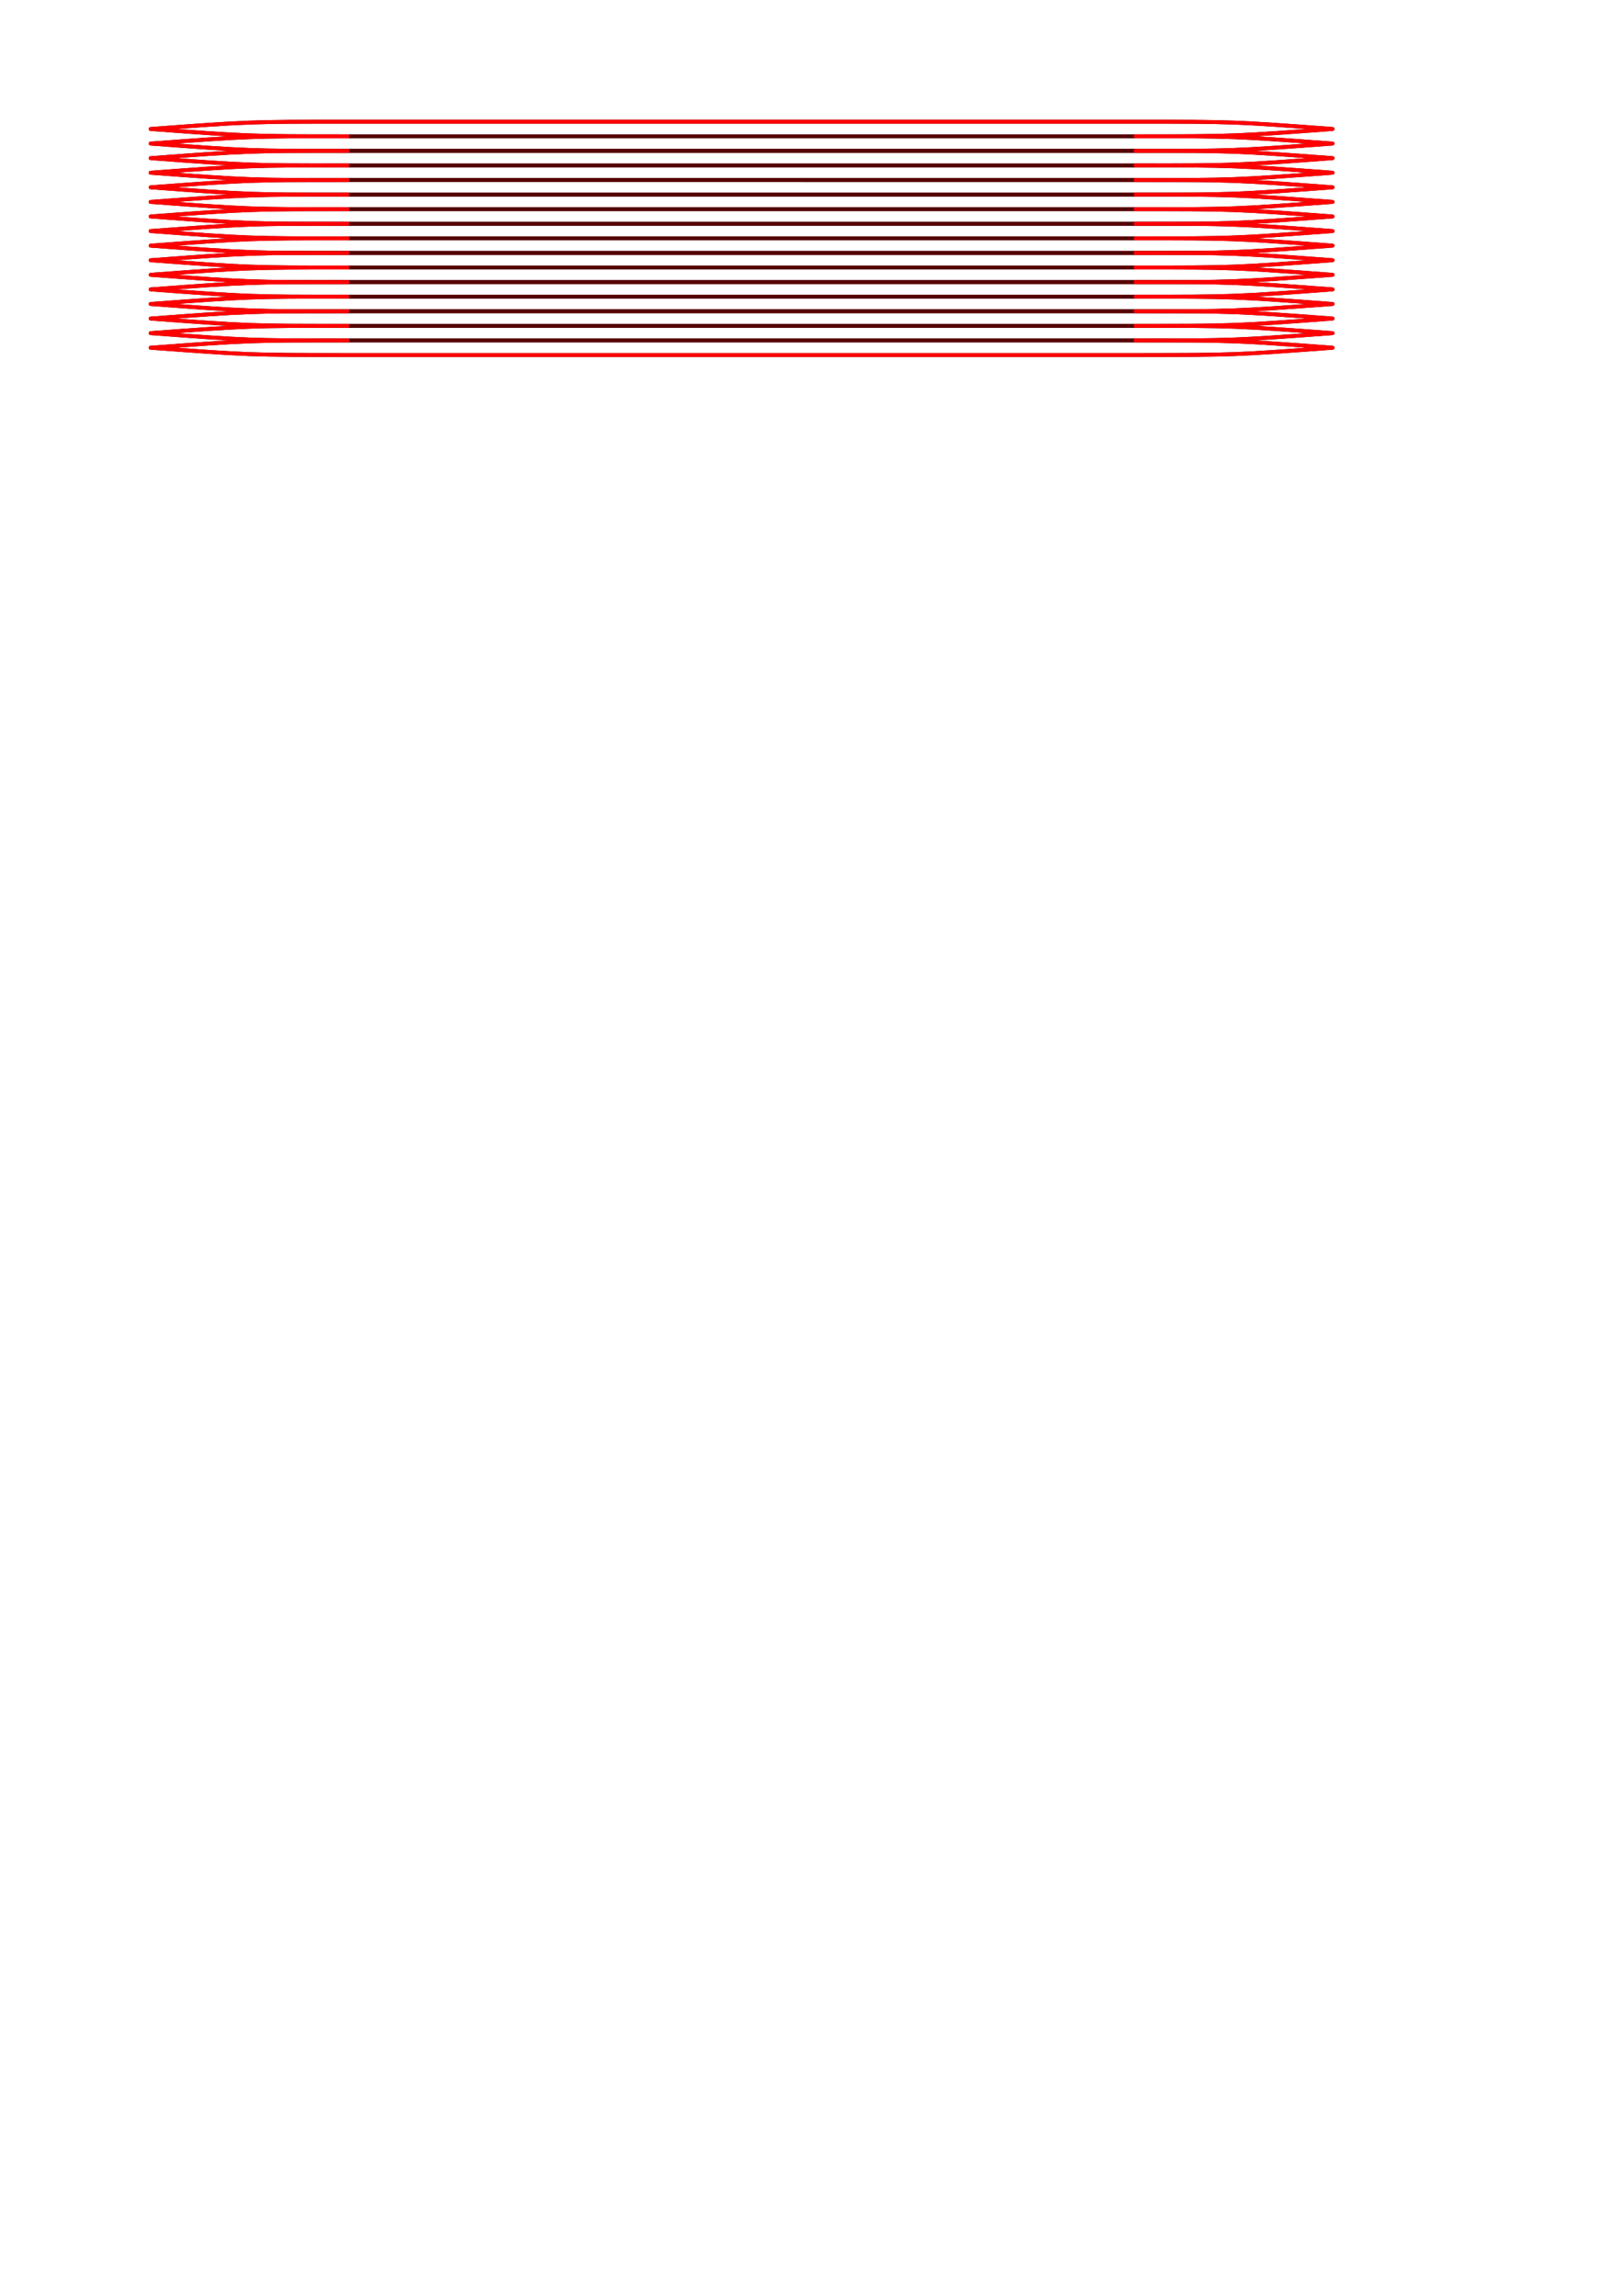 <?xml version="1.0" encoding="UTF-8" standalone="no"?>
<svg
   xmlns:dc="http://purl.org/dc/elements/1.1/"
   xmlns:cc="http://creativecommons.org/ns#"
   xmlns:rdf="http://www.w3.org/1999/02/22-rdf-syntax-ns#"
   xmlns:svg="http://www.w3.org/2000/svg"
   xmlns="http://www.w3.org/2000/svg"
   xmlns:sodipodi="http://sodipodi.sourceforge.net/DTD/sodipodi-0.dtd"
   xmlns:inkscape="http://www.inkscape.org/namespaces/inkscape"
   width="210mm"
   height="297mm"
   viewBox="0 0 210 297"
   version="1.1"
   id="svg8"
   inkscape:version="1.0.2 (e86c870879, 2021-01-15)"
   sodipodi:docname="mandrelpad.svg">
  <defs
     id="defs2" />
  <sodipodi:namedview
     id="base"
     pagecolor="#ffffff"
     bordercolor="#666666"
     borderopacity="1.0"
     inkscape:pageopacity="0.0"
     inkscape:pageshadow="2"
     inkscape:zoom="0.7"
     inkscape:cx="458.88023"
     inkscape:cy="262.06278"
     inkscape:document-units="mm"
     inkscape:current-layer="layer1"
     inkscape:document-rotation="0"
     showgrid="false"
     inkscape:snap-midpoints="true"
     inkscape:snap-grids="false"
     inkscape:window-width="1920"
     inkscape:window-height="1016"
     inkscape:window-x="0"
     inkscape:window-y="0"
     inkscape:window-maximized="1" />
  <g
     inkscape:label="Layer 1"
     inkscape:groupmode="layer"
     id="layer1">
    <g
       id="g981"
       transform="translate(12.942,9.868)">
      <g
         id="g910">
        <path
           id="rect837"
           style="fill:none;fill-opacity:0.665;stroke:#550000;stroke-width:0.5;stroke-linecap:square;stroke-linejoin:round;stroke-miterlimit:4;stroke-dasharray:none;stroke-opacity:1"
           d="m 32.037,5.875 c -12.744,0 -12.744,1.949e-4 -25.488,0.943 C 19.293,7.762 19.293,7.762 32.037,7.762 H 133.988 c 12.744,0 12.744,-1.952e-4 25.488,-0.943 C 146.732,5.876 146.732,5.875 133.988,5.875 Z" />
        <path
           id="rect837-3"
           style="fill:none;fill-opacity:0.665;stroke:#550000;stroke-width:0.5;stroke-linecap:square;stroke-linejoin:round;stroke-miterlimit:4;stroke-dasharray:none;stroke-opacity:1"
           d="m 32.037,7.762 c -12.744,0 -12.744,1.949e-4 -25.488,0.943 C 19.293,9.648 19.293,9.648 32.037,9.648 H 133.988 c 12.744,0 12.744,-1.952e-4 25.488,-0.943 C 146.732,7.762 146.732,7.762 133.988,7.762 Z" />
        <path
           id="path866"
           style="fill:none;fill-opacity:0.665;stroke:#550000;stroke-width:0.5;stroke-linecap:square;stroke-linejoin:round;stroke-miterlimit:4;stroke-dasharray:none;stroke-opacity:1"
           d="m 32.037,9.648 c -12.744,0 -12.744,1.949e-4 -25.488,0.943 C 19.293,11.535 19.293,11.535 32.037,11.535 H 133.988 c 12.744,0 12.744,-1.95e-4 25.488,-0.943 C 146.732,9.649 146.732,9.648 133.988,9.648 Z" />
        <path
           id="path868"
           style="fill:none;fill-opacity:0.665;stroke:#550000;stroke-width:0.5;stroke-linecap:square;stroke-linejoin:round;stroke-miterlimit:4;stroke-dasharray:none;stroke-opacity:1"
           d="m 32.037,11.535 c -12.744,0 -12.744,1.95e-4 -25.488,0.943 12.744,0.943 12.744,0.943 25.488,0.943 H 133.988 c 12.744,0 12.744,-1.95e-4 25.488,-0.943 -12.744,-0.943 -12.744,-0.943 -25.488,-0.943 z" />
        <path
           id="path870"
           style="fill:none;fill-opacity:0.665;stroke:#550000;stroke-width:0.5;stroke-linecap:square;stroke-linejoin:round;stroke-miterlimit:4;stroke-dasharray:none;stroke-opacity:1"
           d="m 32.037,13.421 c -12.744,0 -12.744,1.95e-4 -25.488,0.943 C 19.293,15.308 19.293,15.308 32.037,15.308 H 133.988 c 12.744,0 12.744,-1.96e-4 25.488,-0.943 -12.744,-0.943 -12.744,-0.943 -25.488,-0.943 z" />
        <path
           id="path872"
           style="fill:none;fill-opacity:0.665;stroke:#550000;stroke-width:0.5;stroke-linecap:square;stroke-linejoin:round;stroke-miterlimit:4;stroke-dasharray:none;stroke-opacity:1"
           d="m 32.037,15.308 c -12.744,0 -12.744,1.95e-4 -25.488,0.943 12.744,0.943 12.744,0.943 25.488,0.943 H 133.988 c 12.744,0 12.744,-1.95e-4 25.488,-0.943 -12.744,-0.943 -12.744,-0.943 -25.488,-0.943 z" />
        <path
           id="path874"
           style="fill:none;fill-opacity:0.665;stroke:#550000;stroke-width:0.5;stroke-linecap:square;stroke-linejoin:round;stroke-miterlimit:4;stroke-dasharray:none;stroke-opacity:1"
           d="m 32.037,17.194 c -12.744,0 -12.744,1.95e-4 -25.488,0.943 12.744,0.943 12.744,0.943 25.488,0.943 H 133.988 c 12.744,0 12.744,-1.95e-4 25.488,-0.943 -12.744,-0.943 -12.744,-0.943 -25.488,-0.943 z" />
        <path
           id="path876"
           style="fill:none;fill-opacity:0.665;stroke:#550000;stroke-width:0.5;stroke-linecap:square;stroke-linejoin:round;stroke-miterlimit:4;stroke-dasharray:none;stroke-opacity:1"
           d="m 32.037,19.081 c -12.744,0 -12.744,1.95e-4 -25.488,0.943 12.744,0.943 12.744,0.943 25.488,0.943 H 133.988 c 12.744,0 12.744,-1.95e-4 25.488,-0.943 -12.744,-0.943 -12.744,-0.943 -25.488,-0.943 z" />
        <path
           id="path878"
           style="fill:none;fill-opacity:0.665;stroke:#550000;stroke-width:0.5;stroke-linecap:square;stroke-linejoin:round;stroke-miterlimit:4;stroke-dasharray:none;stroke-opacity:1"
           d="m 32.037,20.967 c -12.744,0 -12.744,1.95e-4 -25.488,0.943 12.744,0.943 12.744,0.943 25.488,0.943 H 133.988 c 12.744,0 12.744,-1.96e-4 25.488,-0.943 -12.744,-0.943 -12.744,-0.943 -25.488,-0.943 z" />
        <path
           id="path880"
           style="fill:none;fill-opacity:0.665;stroke:#550000;stroke-width:0.5;stroke-linecap:square;stroke-linejoin:round;stroke-miterlimit:4;stroke-dasharray:none;stroke-opacity:1"
           d="m 32.037,22.854 c -12.744,0 -12.744,1.94e-4 -25.488,0.943 12.744,0.943 12.744,0.943 25.488,0.943 H 133.988 c 12.744,0 12.744,-1.95e-4 25.488,-0.943 -12.744,-0.943 -12.744,-0.943 -25.488,-0.943 z" />
        <path
           id="path882"
           style="fill:none;fill-opacity:0.665;stroke:#550000;stroke-width:0.5;stroke-linecap:square;stroke-linejoin:round;stroke-miterlimit:4;stroke-dasharray:none;stroke-opacity:1"
           d="m 32.037,24.74 c -12.744,0 -12.744,1.95e-4 -25.488,0.943 12.744,0.943 12.744,0.943 25.488,0.943 H 133.988 c 12.744,0 12.744,-1.95e-4 25.488,-0.943 -12.744,-0.943 -12.744,-0.943 -25.488,-0.943 z" />
        <path
           id="path884"
           style="fill:none;fill-opacity:0.665;stroke:#550000;stroke-width:0.5;stroke-linecap:square;stroke-linejoin:round;stroke-miterlimit:4;stroke-dasharray:none;stroke-opacity:1"
           d="m 32.037,26.627 c -12.744,0 -12.744,1.95e-4 -25.488,0.943 12.744,0.943 12.744,0.943 25.488,0.943 H 133.988 c 12.744,0 12.744,-1.95e-4 25.488,-0.943 C 146.732,26.627 146.732,26.627 133.988,26.627 Z" />
        <path
           id="path886"
           style="fill:none;fill-opacity:0.665;stroke:#550000;stroke-width:0.5;stroke-linecap:square;stroke-linejoin:round;stroke-miterlimit:4;stroke-dasharray:none;stroke-opacity:1"
           d="m 32.037,28.513 c -12.744,0 -12.744,1.95e-4 -25.488,0.943 12.744,0.943 12.744,0.943 25.488,0.943 H 133.988 c 12.744,0 12.744,-1.96e-4 25.488,-0.943 -12.744,-0.943 -12.744,-0.943 -25.488,-0.943 z" />
        <path
           id="path888"
           style="fill:none;fill-opacity:0.665;stroke:#550000;stroke-width:0.5;stroke-linecap:square;stroke-linejoin:round;stroke-miterlimit:4;stroke-dasharray:none;stroke-opacity:1"
           d="m 32.037,30.4 c -12.744,0 -12.744,1.95e-4 -25.488,0.943 12.744,0.943 12.744,0.943 25.488,0.943 H 133.988 c 12.744,0 12.744,-1.95e-4 25.488,-0.943 -12.744,-0.943 -12.744,-0.943 -25.488,-0.943 z" />
        <path
           id="path890"
           style="fill:none;fill-opacity:0.665;stroke:#550000;stroke-width:0.5;stroke-linecap:square;stroke-linejoin:round;stroke-miterlimit:4;stroke-dasharray:none;stroke-opacity:1"
           d="m 32.037,32.286 c -12.744,0 -12.744,1.95e-4 -25.488,0.943 12.744,0.943 12.744,0.943 25.488,0.943 H 133.988 c 12.744,0 12.744,-1.95e-4 25.488,-0.943 -12.744,-0.943 -12.744,-0.943 -25.488,-0.943 z" />
        <path
           id="path892"
           style="fill:none;fill-opacity:0.665;stroke:#550000;stroke-width:0.5;stroke-linecap:square;stroke-linejoin:round;stroke-miterlimit:4;stroke-dasharray:none;stroke-opacity:1"
           d="m 32.037,34.173 c -12.744,0 -12.744,1.95e-4 -25.488,0.943 12.744,0.943 12.744,0.943 25.488,0.943 H 133.988 c 12.744,0 12.744,-1.95e-4 25.488,-0.943 -12.744,-0.943 -12.744,-0.943 -25.488,-0.943 z" />
      </g>
      <path
         id="path912"
         style="fill:none;fill-opacity:0.665;stroke:#ff0000;stroke-width:0.5;stroke-linecap:square;stroke-linejoin:round;stroke-miterlimit:4;stroke-dasharray:none;stroke-opacity:1"
         d="m 32.037,5.876 c -12.744,0 -12.744,4.77e-5 -25.488,0.943 C 19.293,7.762 19.293,7.762 32.037,7.762 c -12.744,0 -12.744,4.76e-5 -25.488,0.943 C 19.293,9.648 19.293,9.649 32.037,9.649 c -12.744,0 -12.744,4.5e-5 -25.488,0.943 12.744,0.943 12.744,0.943 25.488,0.943 -12.744,0 -12.744,5.63e-4 -25.488,0.944 12.744,0.943 12.744,0.943 25.488,0.943 -12.744,0 -12.744,4.8e-5 -25.488,0.943 12.744,0.943 12.744,0.943 25.488,0.943 -12.744,0 -12.744,5.64e-4 -25.488,0.944 12.744,0.943 12.744,0.943 25.488,0.943 -12.744,0 -12.744,4.7e-5 -25.488,0.943 12.744,0.943 12.744,0.944 25.488,0.944 -12.744,0 -12.744,4.8e-5 -25.488,0.943 12.744,0.943 12.744,0.943 25.488,0.943 -12.744,0 -12.744,4.8e-5 -25.488,0.943 12.744,0.943 12.744,0.944 25.488,0.944 -12.744,0 -12.744,4.5e-5 -25.488,0.943 12.744,0.943 12.744,0.943 25.488,0.943 -12.744,0 -12.744,5.61e-4 -25.488,0.944 C 19.293,26.627 19.293,26.627 32.037,26.627 c -12.744,0 -12.744,4.5e-5 -25.488,0.943 12.744,0.943 12.744,0.943 25.488,0.943 -12.744,0 -12.744,5.72e-4 -25.488,0.944 12.744,0.943 12.744,0.943 25.488,0.943 -12.744,0 -12.744,4.5e-5 -25.488,0.943 12.744,0.943 12.744,0.944 25.488,0.944 -12.744,0 -12.744,4.5e-5 -25.488,0.943 12.744,0.943 12.744,0.943 25.488,0.943 -12.744,0 -12.744,4.5e-5 -25.488,0.943 12.744,0.943 12.744,0.944 25.488,0.944 h 101.951 c 12.744,0 12.744,-5.61e-4 25.488,-0.944 -12.744,-0.943 -12.744,-0.943 -25.488,-0.943 12.744,0 12.744,-5.6e-5 25.488,-0.943 -12.744,-0.943 -12.744,-0.943 -25.488,-0.943 12.744,0 12.744,-5.61e-4 25.488,-0.944 -12.744,-0.943 -12.744,-0.943 -25.488,-0.943 12.744,0 12.744,-4.2e-5 25.488,-0.943 -12.744,-0.943 -12.744,-0.944 -25.488,-0.944 12.744,0 12.744,-4.5e-5 25.488,-0.943 -12.744,-0.943 -12.744,-0.943 -25.488,-0.943 12.744,0 12.744,-4.5e-5 25.488,-0.943 -12.744,-0.943 -12.744,-0.944 -25.488,-0.944 12.744,0 12.744,-5.6e-5 25.488,-0.943 -12.744,-0.943 -12.744,-0.943 -25.488,-0.943 12.744,0 12.744,-5.61e-4 25.488,-0.944 -12.744,-0.943 -12.744,-0.943 -25.488,-0.943 12.744,0 12.744,-4.4e-5 25.488,-0.943 -12.744,-0.943 -12.744,-0.943 -25.488,-0.943 12.744,0 12.744,-5.63e-4 25.488,-0.944 -12.744,-0.943 -12.744,-0.943 -25.488,-0.943 12.744,0 12.744,-4.8e-5 25.488,-0.943 -12.744,-0.943 -12.744,-0.944 -25.488,-0.944 12.744,0 12.744,-4.8e-5 25.488,-0.943 -12.744,-0.943 -12.744,-0.943 -25.488,-0.943 12.744,0 12.744,-4.5e-5 25.488,-0.943 -12.744,-0.943 -12.744,-0.944 -25.488,-0.944 12.744,0 12.744,-4.5e-5 25.488,-0.943 -12.744,-0.943 -12.744,-0.943 -25.488,-0.943 12.744,0 12.744,-5.662e-4 25.488,-0.944 -12.744,-0.943 -12.744,-0.943 -25.488,-0.943 12.744,0 12.744,-4.76e-5 25.488,-0.943 C 146.732,5.876 146.732,5.876 133.988,5.876 Z" />
    </g>
  </g>
</svg>
